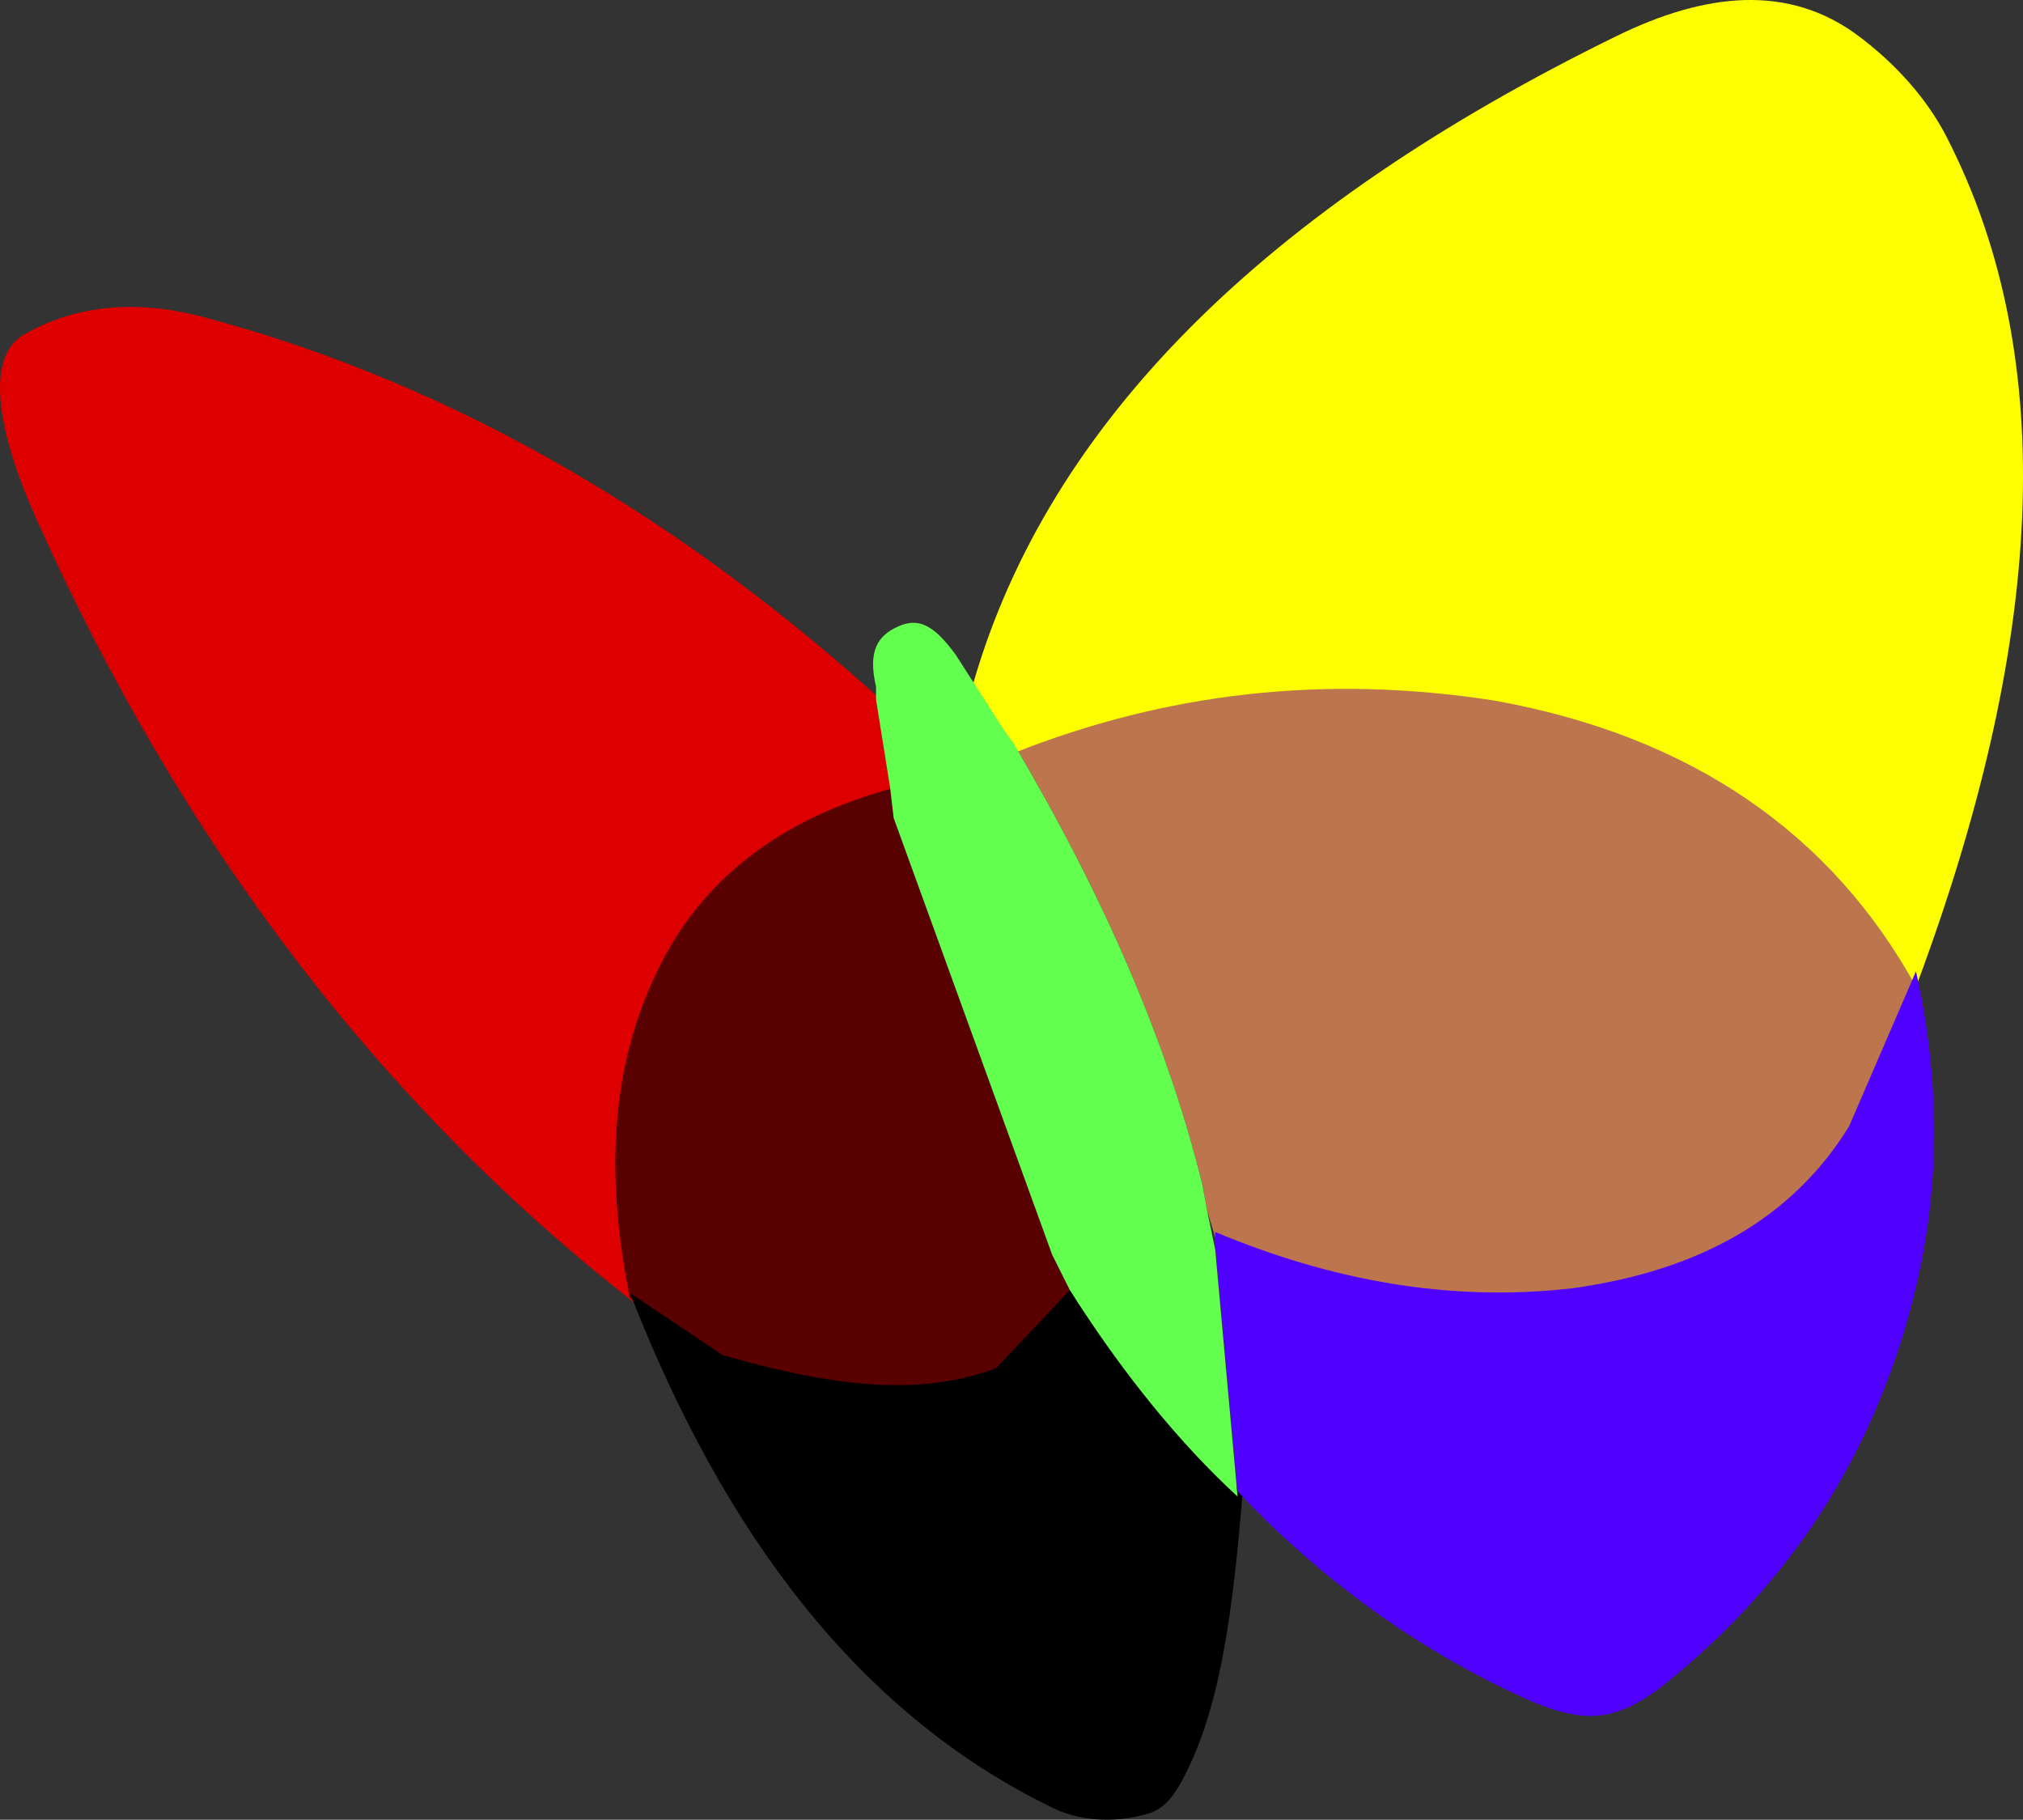 <svg version="1.1" xmlns="http://www.w3.org/2000/svg" xmlns:xlink="http://www.w3.org/1999/xlink" width="119.766" height="107.724" viewBox="0,0,119.766,107.724"><rect x="0" y="0" width="119.766" height="107.724" fill="#333333" stroke="none"/><g transform="translate(-180.117,-126.291)"><g data-paper-data="{&quot;isPaintingLayer&quot;:true}" fill-rule="evenodd" stroke="none" stroke-width="1" stroke-linecap="butt" stroke-linejoin="miter" stroke-miterlimit="10" stroke-dasharray="" stroke-dashoffset="0" style="mix-blend-mode: normal"><path d="M192.214,145.074c15.173,4.043 28.633,12.23 40.378,22.932l0.833,5.212c-6.812,1.807 -11.533,5.49 -14.107,10.91c-2.64,5.49 -3.129,11.744 -1.598,19.319c-15.082,-11.744 -26.904,-27.347 -35.445,-46.423c-2.441,-5.454 -2.971,-9.628 -0.761,-10.91c3.566,-2.074 7.426,-1.917 10.7,-1.04z" fill="#de0000"/><path d="M268.53,167.142c11.675,2.085 20.014,7.854 25.016,16.957l-3.96,9.174c-3.335,5.42 -8.827,8.547 -16.399,9.59c-7.297,0.835 -14.319,-0.485 -21.126,-3.335l-0.487,-1.6l-0.278,-1.53c-2.085,-8.409 -5.767,-16.955 -11.189,-26.129c9.104,-3.615 18.486,-4.657 28.423,-3.127z" fill="#bd754e"/><path d="M239.554,170.117l-1.809,-3.405c4.449,-15.359 17.205,-28.072 38.085,-38.291c5.248,-2.568 10.177,-3.1 14.315,0c2.115,1.585 4.007,3.625 5.214,5.975c6.822,13.274 5.697,30.231 -1.809,50.315c-5.005,-9.102 -13.342,-14.872 -25.016,-16.957c-9.939,-1.53 -19.321,-0.487 -28.426,3.127z" fill="#fdff00"/><path d="M242.71,200.566l1.042,2.085l-4.659,4.935c-5.248,1.818 -10.694,0.909 -16.19,-0.765l-5.492,-3.682c-1.532,-7.575 -1.042,-13.829 1.598,-19.319c2.574,-5.418 7.295,-9.102 14.107,-10.91l0.212,1.807z" fill="#590000"/><path d="M239.093,207.281l4.659,-4.935c3.123,4.935 6.53,9.102 9.935,12.232c-0.559,7.02 -1.318,12.355 -3.129,16.194c-0.525,1.114 -1.187,2.47 -2.362,2.848c-1.812,0.578 -3.983,0.551 -5.697,-0.278c-11.6,-5.596 -19.595,-16.399 -25.086,-30.508l5.492,3.682c5.7,1.615 11.24,2.64 16.19,0.765z" fill="#000000"/><path d="M270.337,226.806c-6.596,-2.987 -12.3,-7.295 -16.955,-12.227l-1.32,-14.594v-0.763c6.808,2.85 13.831,4.17 21.126,3.335c7.573,-1.042 13.064,-4.17 16.399,-9.59l3.96,-9.174c1.807,8.13 1.377,15.959 -1.598,23.974c-2.723,7.346 -7.134,13.2 -12.995,18.001c-1.449,1.178 -3.14,2.303 -5.214,2.081c-1.18,-0.123 -2.322,-0.549 -3.405,-1.042z" fill="#5000ff"/><path d="M251.576,197.928l0.487,2.362l1.32,14.594c-3.405,-3.129 -6.81,-7.297 -9.935,-12.232l-1.042,-2.085l-9.382,-25.851l-0.212,-1.807l-0.833,-5.212v-0.763c-0.489,-2.085 0.083,-3.017 1.32,-3.562c1.178,-0.523 2.081,-0.123 3.401,1.684l2.852,4.447l0.555,0.765c5.42,9.174 9.104,17.719 11.189,26.129z" fill="#62ff4f"/></g></g></svg>